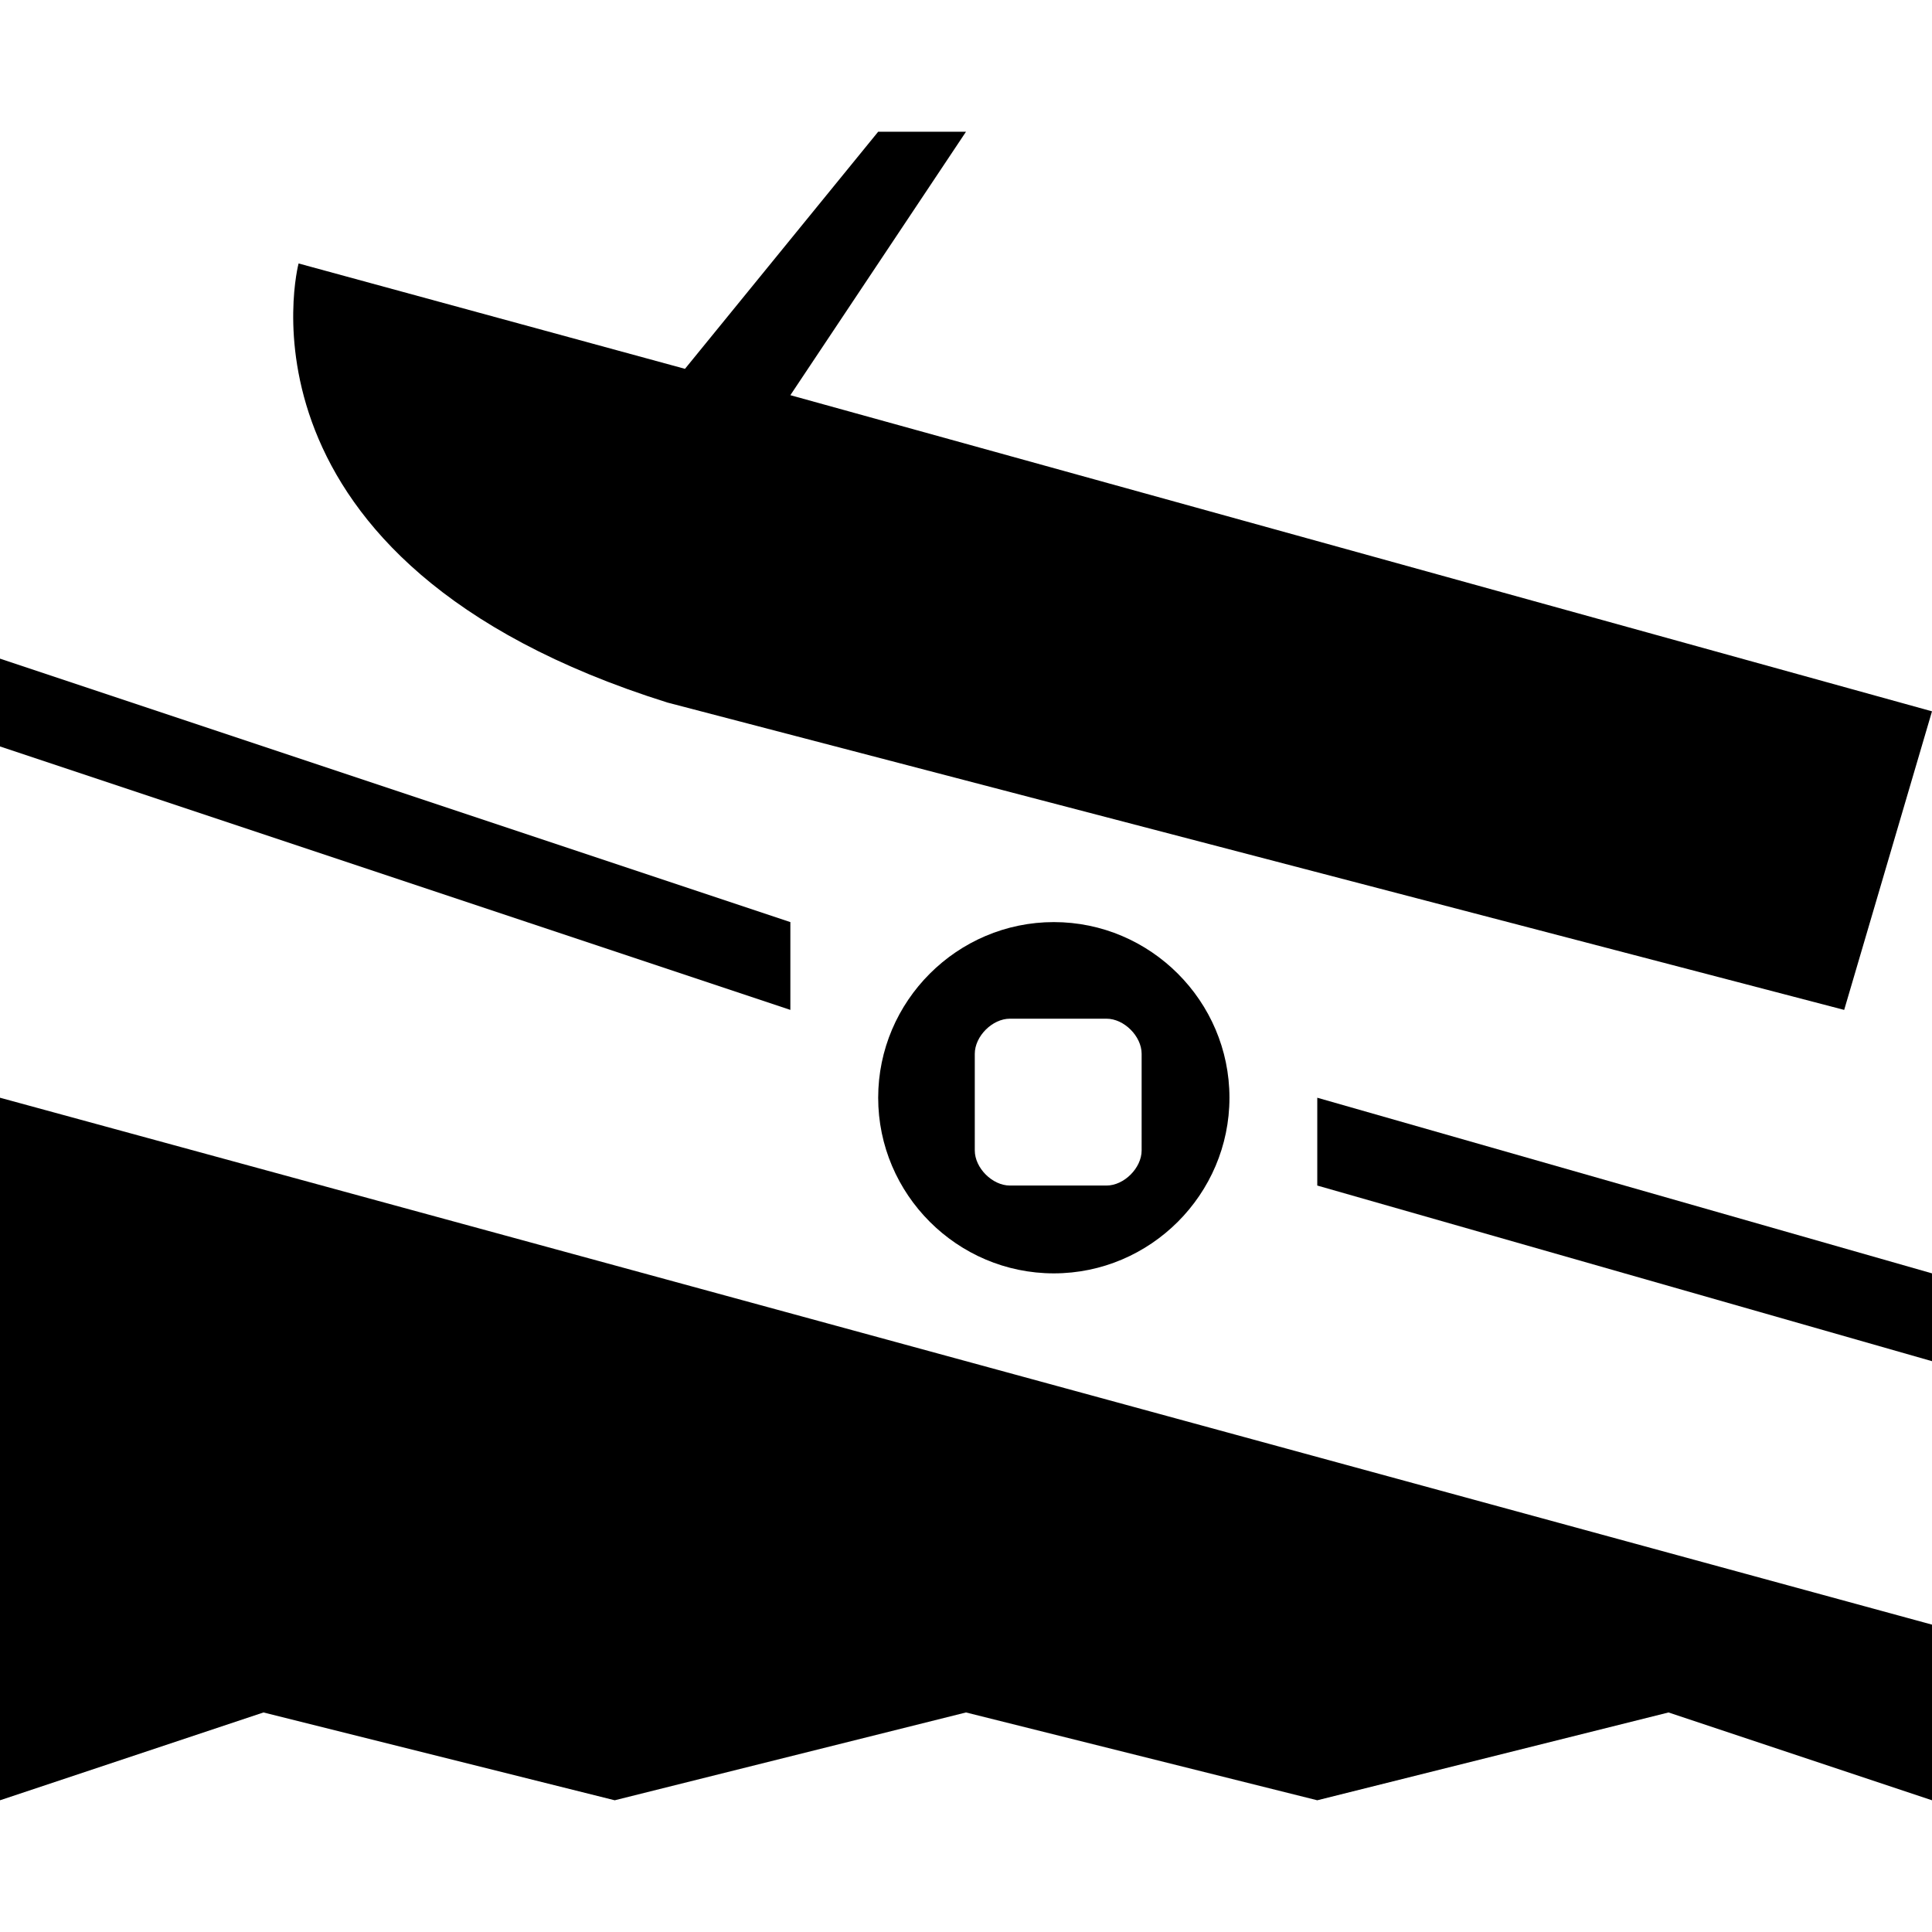 <?xml version="1.0" encoding="utf-8"?>
<!-- Generator: Adobe Illustrator 20.0.0, SVG Export Plug-In . SVG Version: 6.00 Build 0)  -->
<svg version="1.1" id="Icons" xmlns="http://www.w3.org/2000/svg" xmlns:xlink="http://www.w3.org/1999/xlink" x="0px" y="0px"
	 width="22px" height="22px" viewBox="0 0 22 22" style="enable-background:new 0 0 22 22;" xml:space="preserve">
<g>
	<g>
		<path  d="M3.4,3l4.4,1.2L10,1.5h1l-2,3l13,3.6l-1,3.4L7.6,8C2.5,6.4,3.4,3,3.4,3"/>
		<polygon  points="0,12.5 0,20.5 3,19.5 7,20.5 11,19.5 15,20.5 19,19.5 22,20.5 22,18.5 		"/>
		<polygon  points="0,7.5 0,8.5 9,11.5 9,10.5 		"/>
		<polygon  points="15,12.5 15,13.5 22,15.5 22,14.5 		"/>
		<path  d="M12,10.5c-1.1,0-2,0.9-2,2s0.9,2,2,2s2-0.9,2-2S13.1,10.5,12,10.5z M13,13.1c0,0.2-0.2,0.4-0.4,0.4h-1.1
			c-0.2,0-0.4-0.2-0.4-0.4V12c0-0.2,0.2-0.4,0.4-0.4h1.1c0.2,0,0.4,0.2,0.4,0.4V13.1z"/>
	</g>
</g>
</svg>
